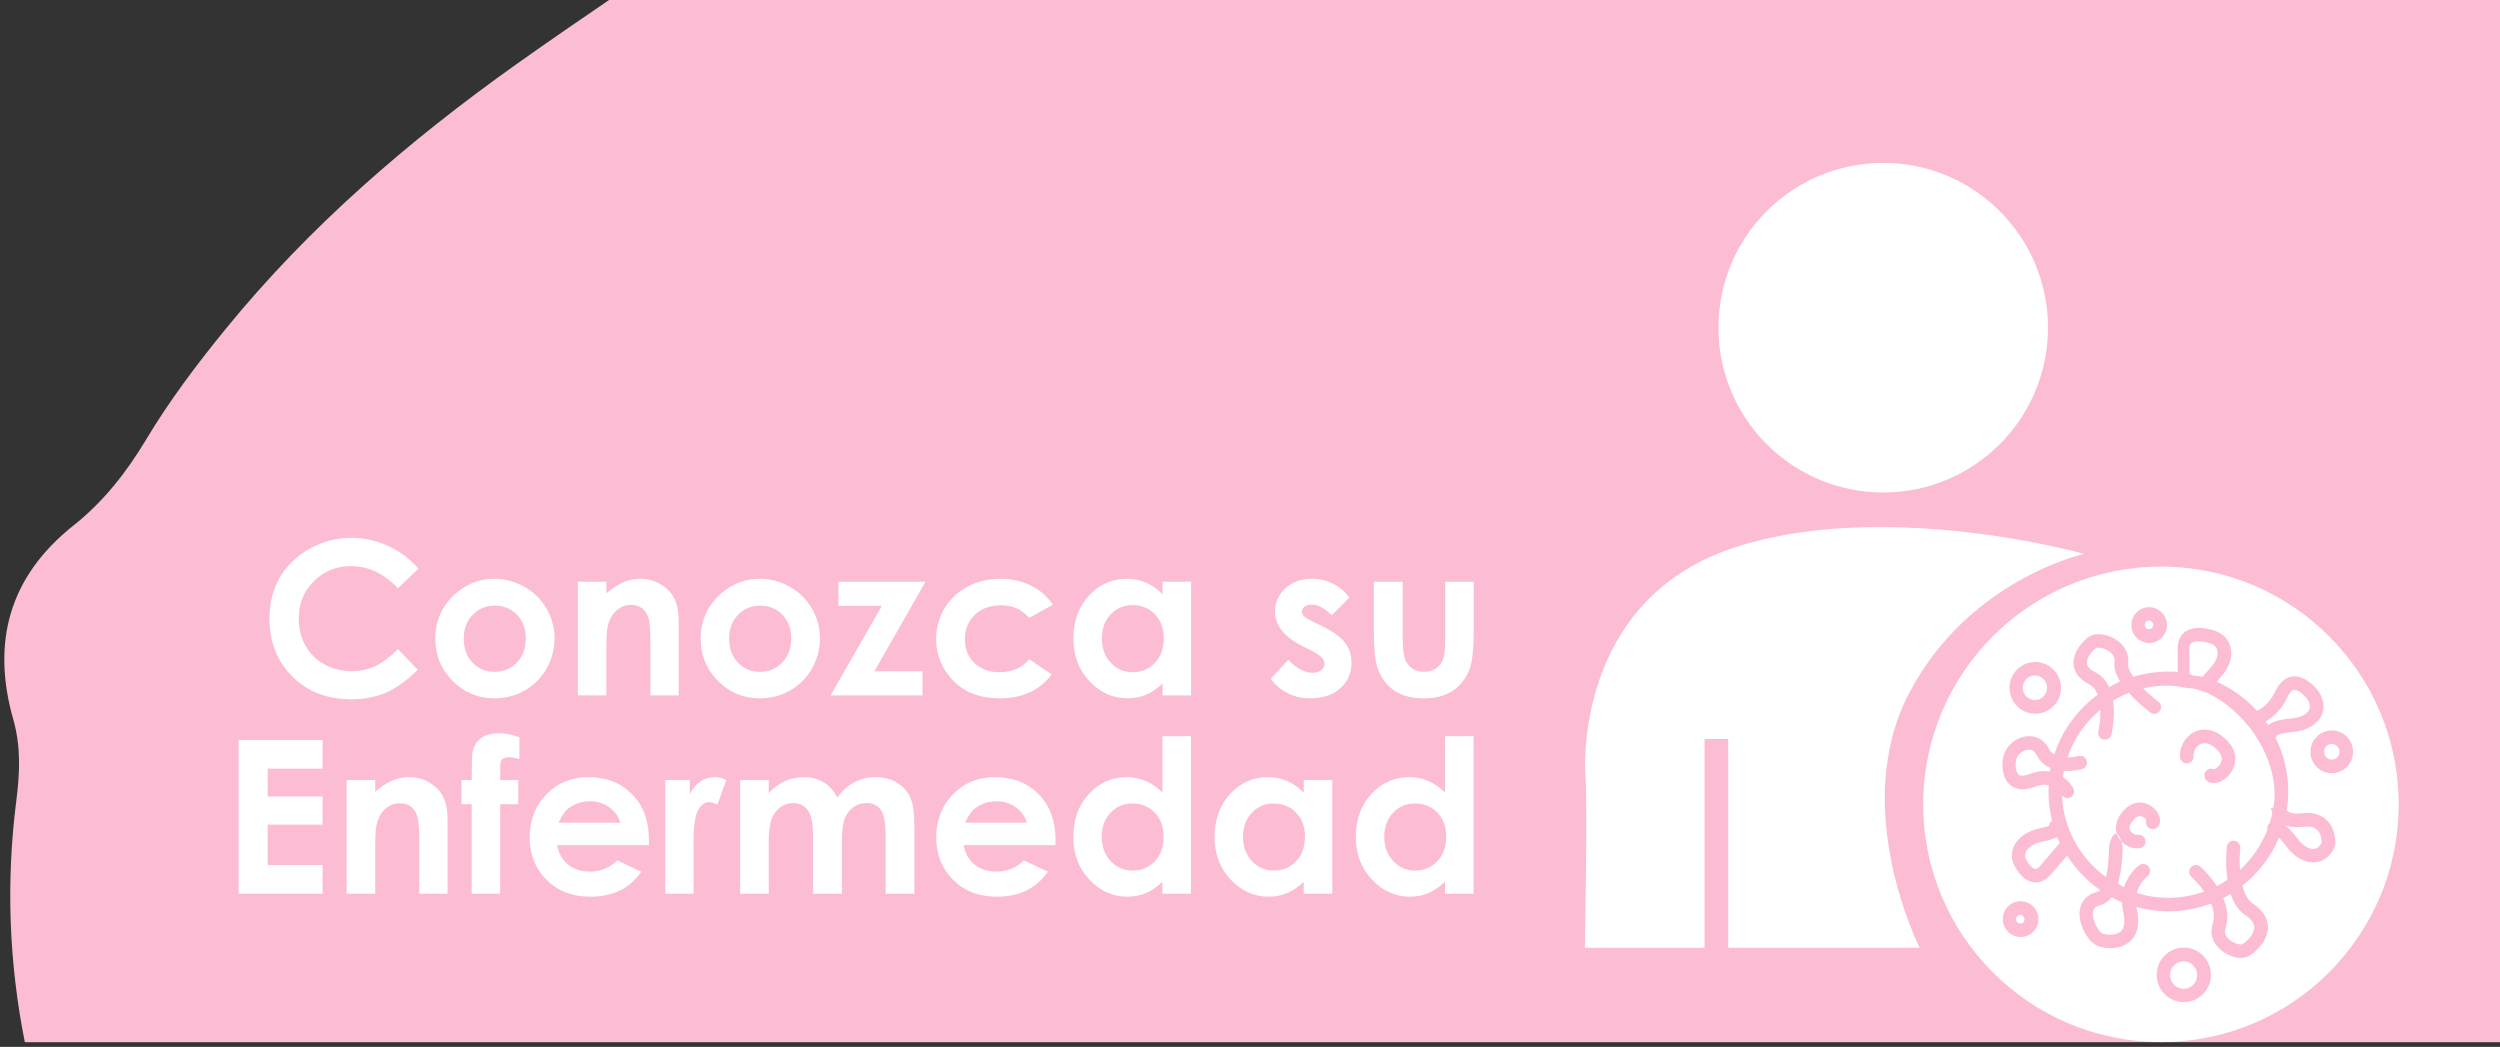 <?xml version="1.0" encoding="UTF-8" standalone="no"?>
<svg
   xmlns:dc="http://purl.org/dc/elements/1.1/"
   xmlns:cc="http://creativecommons.org/ns#"
   xmlns:rdf="http://www.w3.org/1999/02/22-rdf-syntax-ns#"
   xmlns:svg="http://www.w3.org/2000/svg"
   xmlns="http://www.w3.org/2000/svg"
   id="teta-cabecera"
   version="1.1"
   viewBox="0 0 195.452 81.844">
  <rect x="0" y="0" width="195.452" height="81.844" fill="#333333" stroke="none"/>
  <defs
     id="defs3554">
    <clipPath
       clipPathUnits="userSpaceOnUse"
       id="clipPath4175">
      <path
         d="M 0,560 H 960 V 0 H 0 Z"
         id="path4173" />
    </clipPath>
    <clipPath
       clipPathUnits="userSpaceOnUse"
       id="clipPath4213">
      <path
         d="M 0,560 H 960 V 0 H 0 Z"
         id="path4211" />
    </clipPath>
    <clipPath
       clipPathUnits="userSpaceOnUse"
       id="clipPath4313">
      <path
         d="M 0,560 H 960 V 0 H 0 Z"
         id="path4311" />
    </clipPath>
    <clipPath
       clipPathUnits="userSpaceOnUse"
       id="clipPath4175-3">
      <path
         d="M 0,560 H 960 V 0 H 0 Z"
         id="path4173-6" />
    </clipPath>
    <clipPath
       id="clipPath68"
       clipPathUnits="userSpaceOnUse">
      <path
         id="path66"
         d="M 0,773.477 H 988.99 V 0 H 0 Z" />
    </clipPath>
    <clipPath
       clipPathUnits="userSpaceOnUse"
       id="clipPath550">
      <path
         d="M 0,567.173 H 706.591 V 0 H 0 Z"
         id="path548" />
    </clipPath>
    <clipPath
       clipPathUnits="userSpaceOnUse"
       id="clipPath4175-7">
      <path
         d="M 0,560 H 960 V 0 H 0 Z"
         id="path4173-5" />
    </clipPath>
    <clipPath
       clipPathUnits="userSpaceOnUse"
       id="clipPath4213-3">
      <path
         d="M 0,560 H 960 V 0 H 0 Z"
         id="path4211-5" />
    </clipPath>
    <clipPath
       clipPathUnits="userSpaceOnUse"
       id="clipPath4313-6">
      <path
         d="M 0,560 H 960 V 0 H 0 Z"
         id="path4311-2" />
    </clipPath>
    <clipPath
       clipPathUnits="userSpaceOnUse"
       id="clipPath4175-3-9">
      <path
         d="M 0,560 H 960 V 0 H 0 Z"
         id="path4173-6-1" />
    </clipPath>
    <clipPath
       id="clipPath68-2"
       clipPathUnits="userSpaceOnUse">
      <path
         id="path66-7"
         d="M 0,773.477 H 988.99 V 0 H 0 Z" />
    </clipPath>
  </defs>
  <g
     transform="translate(277.643,-65.578)"
     id="layer1">
    <g
       id="g3507"
       transform="matrix(0.353,0,0,-0.353,-812.518,721.917)">
      <path
         style="fill:#fcbdd4;fill-opacity:1;fill-rule:evenodd;stroke:none;stroke-width:1"
         d="m 1651.818,1860.487 c -7.448,-5.091 -14.898,-10.18 -22.247,-15.407 -23.812,-16.939 -45.788,-35.845 -64.317,-58.56 -6.414,-7.865 -12.526,-15.961 -17.739,-24.672 -4.302,-7.19 -9.46,-13.707 -15.964,-18.867 -14.367,-11.395 -18.231,-25.987 -13.381,-43.015 1.748,-6.14 1.428,-12.006 0.669,-17.988 -2.313,-18.207 -1.597,-36.024 1.89,-53.489 h 549.491 v 231.999 z"
         id="path526" />
    </g>
    <g
       style="fill:#ffffff"
       id="g1674">
      <g
         style="fill:#ffffff"
         id="g628"
         transform="matrix(0.308,0,0,-0.308,-130.41,104.081)">
        <path
           d="M 0,0 C 23.094,0 41.823,18.732 41.823,41.826 41.823,64.932 23.094,83.663 0,83.663 -23.093,83.663 -41.826,64.932 -41.826,41.826 -41.826,18.732 -23.093,0 0,0"
           style="fill:#ffffff;fill-opacity:1;fill-rule:nonzero;stroke:none"
           id="path630" />
      </g>
      <g
         style="fill:#ffffff"
         id="g632"
         transform="matrix(0.308,0,0,-0.308,-128.432,119.842)">
        <path
           style="fill:#ffffff;fill-opacity:1;fill-rule:nonzero;stroke:none;stroke-width:0.308"
           d="M 147.225 41.186 C 143.398 41.168 139.343 41.568 135.639 42.77 C 123.783 46.614 123.761 58.68 123.918 60.762 C 124.082 62.848 123.871 74.119 123.871 74.119 L 133.238 74.119 L 133.238 57.775 L 135.09 57.775 L 135.09 74.119 L 150.076 74.119 C 150.076 74.119 144.565 63.242 149.211 54.264 C 153.86 45.291 162.947 43.287 162.947 43.287 C 162.947 43.287 155.642 41.225 147.225 41.186 z "
           transform="matrix(3.243,0,0,-3.243,-483.872,175.97)"
           id="path634" />
      </g>
      <g
         style="fill:#ffffff"
         id="g636"
         transform="matrix(0.308,0,0,-0.308,-112.752,119.294)">
        <path
           d="M 0,0 C 0.908,0.516 1.848,0.985 2.805,1.411 1.779,3.05 1.148,4.771 1.369,6.363 1.564,7.794 0.592,8.724 -0.256,9.247 -1.639,10.104 -3.025,10.091 -3.307,9.893 -4.354,9.169 -5.738,7.437 -5.639,6.073 -5.578,5.217 -4.863,4.439 -3.523,3.764 -1.834,2.916 -0.715,1.562 0,0"
           style="fill:#ffffff;fill-opacity:1;fill-rule:nonzero;stroke:none"
           id="path638" />
      </g>
      <g
         style="fill:#ffffff"
         id="g640"
         transform="matrix(0.308,0,0,-0.308,-104.823,117.793)">
        <path
           d="M 0,0 C 1.463,1.62 2.101,3.35 1.667,4.632 1.283,5.769 0.191,6.217 -0.683,6.384 L -0.791,6.431 C -1.794,6.735 -3.96,6.931 -4.712,6.375 -4.825,6.289 -5.355,6.037 -5.355,5.048 v -6.514 c 1,-0.795 2.352,-0.471 3.391,-0.795 C -1.544,-1.597 -0.762,-0.854 0,0"
           style="fill:#ffffff;fill-opacity:1;fill-rule:nonzero;stroke:none"
           id="path642" />
      </g>
      <g
         style="fill:#ffffff"
         id="g644"
         transform="matrix(0.308,0,0,-0.308,-118.552,120.309)">
        <path
           d="M 0,0 C 1.694,0 3.088,1.404 3.088,3.121 3.088,4.846 1.694,6.247 0,6.247 -1.707,6.247 -3.09,4.846 -3.09,3.121 -3.09,1.404 -1.707,0 0,0"
           style="fill:#ffffff;fill-opacity:1;fill-rule:nonzero;stroke:none"
           id="path646" />
      </g>
      <g
         style="fill:#ffffff"
         id="g648"
         transform="matrix(0.308,0,0,-0.308,-117.912,131.362)">
        <path
           d="m 0,0 c -2.228,-0.425 -3.92,-1.508 -4.433,-2.83 -0.287,-0.744 -0.146,-1.504 0.421,-2.258 l 0.07,-0.094 0.052,-0.103 c 0.369,-0.64 1.214,-1.624 1.884,-1.69 0.447,-0.05 0.949,0.417 1.291,0.82 L 4.23,-0.412 C 3.986,0.095 3.764,0.605 3.551,1.129 2.576,0.571 1.273,0.252 0,0"
           style="fill:#ffffff;fill-opacity:1;fill-rule:nonzero;stroke:none"
           id="path650" />
      </g>
      <g
         style="fill:#ffffff"
         id="g652"
         transform="matrix(0.308,0,0,-0.308,-111.745,136.121)">
        <path
           d="m 0,0 c -0.905,0.38 -1.788,0.8 -2.648,1.261 -0.805,-1.027 -1.766,-1.696 -2.889,-1.989 -1.496,-0.39 -1.776,-1.18 -1.847,-1.898 -0.208,-2.145 1.585,-4.878 2.328,-5.234 0.936,-0.43 3.355,-0.67 4.663,0.394 1.303,1.069 1.11,3.317 0.715,5.02 C 0.121,-1.588 0.02,-0.771 0,0"
           style="fill:#ffffff;fill-opacity:1;fill-rule:nonzero;stroke:none"
           id="path654" />
      </g>
      <g
         style="fill:#ffffff"
         id="g656"
         transform="matrix(0.308,0,0,-0.308,-119.695,137.109)">
        <path
           d="m 0,0 c -0.587,0 -1.073,-0.491 -1.073,-1.093 0,-0.603 0.486,-1.097 1.073,-1.097 0.597,0 1.081,0.494 1.081,1.097 C 1.081,-0.491 0.597,0 0,0"
           style="fill:#ffffff;fill-opacity:1;fill-rule:nonzero;stroke:none"
           id="path658" />
      </g>
      <g
         style="fill:#ffffff"
         id="g660"
         transform="matrix(0.308,0,0,-0.308,-106.925,140.738)">
        <path
           d="m 0,0 c -1.9,0 -3.446,-1.565 -3.446,-3.48 0,-1.918 1.546,-3.477 3.446,-3.477 1.896,0 3.443,1.559 3.443,3.477 C 3.443,-1.565 1.896,0 0,0"
           style="fill:#ffffff;fill-opacity:1;fill-rule:nonzero;stroke:none"
           id="path662" />
      </g>
      <g
         style="fill:#ffffff"
         id="g664"
         transform="matrix(0.308,0,0,-0.308,-98.516,121.749)">
        <path
           d="M 0,0 C 2.251,0.174 3.998,1.033 4.565,2.242 5.028,3.235 4.554,4.259 4.068,4.943 3.319,5.947 1.738,7.368 0.727,7.268 -0.01,7.198 -0.621,6.11 -0.922,5.467 -2.547,2.002 -4.788,0.183 -6.496,-0.755 -6.283,-1.053 -6.078,-1.349 -5.871,-1.658 -4.908,-0.912 -3.159,-0.244 0,0"
           style="fill:#ffffff;fill-opacity:1;fill-rule:nonzero;stroke:none"
           id="path666" />
      </g>
      <g
         style="fill:#ffffff"
         id="g668"
         transform="matrix(0.308,0,0,-0.308,-118.426,124.591)">
        <path
           d="m 0,0 c -0.474,0.958 -1.226,1.387 -2.235,1.279 -1.162,-0.124 -2.539,-1.027 -2.911,-2.502 -0.32,-1.261 -0.16,-3.116 0.577,-3.765 0.68,-0.605 2.12,-0.175 2.914,0.135 1.89,0.74 3.574,0.859 5.023,0.606 0.058,0.303 0.108,0.61 0.168,0.914 C 2.132,-2.733 0.845,-1.704 0,0"
           style="fill:#ffffff;fill-opacity:1;fill-rule:nonzero;stroke:none"
           id="path670" />
      </g>
      <g
         style="fill:#ffffff"
         id="g672"
         transform="matrix(0.308,0,0,-0.308,-95.344,123.743)">
        <path
           d="m 0,0 c -1.082,0 -1.959,-0.889 -1.959,-1.978 0,-1.097 0.877,-1.99 1.959,-1.99 1.08,0 1.954,0.893 1.954,1.99 C 1.954,-0.889 1.08,0 0,0"
           style="fill:#ffffff;fill-opacity:1;fill-rule:nonzero;stroke:none"
           id="path674" />
      </g>
      <g
         style="fill:#ffffff"
         id="g676"
         transform="matrix(0.308,0,0,-0.308,-95.344,126.029)">
        <path
           d="m 0,0 c -2.98,0 -5.408,2.436 -5.408,5.435 0,2.988 2.428,5.427 5.408,5.427 2.978,0 5.402,-2.439 5.402,-5.427 C 5.402,2.436 2.978,0 0,0 M 0.9,-18.107 0.881,-18.386 0.764,-18.65 c -0.943,-2.26 -2.694,-3.702 -4.805,-3.954 -0.221,-0.028 -0.449,-0.04 -0.678,-0.04 -2.393,0 -4.908,1.495 -6.82,4.106 -0.783,1.061 -1.4,1.737 -1.861,2.17 -2.015,-4.807 -5.233,-8.993 -9.268,-12.176 0.505,-1.981 1.347,-3.71 2.704,-4.601 3.237,-2.13 3.829,-4.551 3.759,-6.209 -0.16,-3.321 -3.076,-6.1 -4.881,-7.068 -0.594,-0.316 -1.263,-0.453 -1.969,-0.453 -1.786,0 -3.766,0.886 -5.111,2.023 -2.115,1.791 -2.875,4.164 -2.074,6.516 0.586,1.74 0.285,3.568 -0.408,5.255 -3.365,-1.281 -7.016,-1.991 -10.827,-1.991 -2.814,0 -5.541,0.386 -8.121,1.101 0.022,-0.135 0.048,-0.279 0.082,-0.424 1.119,-4.809 -0.409,-7.257 -1.886,-8.464 -1.385,-1.132 -3.157,-1.539 -4.796,-1.539 -1.347,0 -2.611,0.277 -3.476,0.678 -2.202,1.01 -4.631,5.194 -4.33,8.636 0.224,2.515 1.781,4.276 4.414,4.955 0.276,0.076 0.549,0.246 0.79,0.484 -3.338,2.323 -6.19,5.289 -8.374,8.724 l -4.117,-4.778 c -1.393,-1.617 -2.798,-2.019 -3.842,-2.019 -0.143,0 -0.284,0.006 -0.418,0.019 -2.506,0.261 -4.107,2.722 -4.476,3.343 -1.227,1.694 -1.517,3.636 -0.809,5.472 0.949,2.454 3.56,4.312 7,4.977 1.082,0.204 1.736,0.409 2.119,0.558 0.012,0.354 0.139,0.704 0.379,0.999 0.104,0.12 0.214,0.229 0.341,0.317 -0.593,2.364 -0.91,4.844 -0.91,7.392 0,0.538 0.011,1.078 0.046,1.613 -0.925,0.197 -2.051,0.156 -3.398,-0.372 -3.382,-1.317 -5.372,-0.459 -6.452,0.49 -2.227,1.979 -2.037,5.574 -1.629,7.195 0.682,2.696 3.104,4.787 5.884,5.082 2.449,0.261 4.569,-0.926 5.686,-3.172 0.321,-0.644 0.793,-1.109 1.347,-1.436 2.005,6.153 5.915,11.447 11.036,15.185 -0.435,1.135 -1.114,2.07 -2.14,2.583 -3.116,1.568 -3.899,3.658 -4.012,5.14 -0.221,3.189 2.381,5.903 3.798,6.89 1.9,1.336 4.844,0.671 6.789,-0.511 2.389,-1.456 3.596,-3.816 3.264,-6.313 -0.117,-0.837 0.416,-1.998 1.32,-3.257 2.805,0.853 5.85,1.314 8.928,1.314 0.771,0 2.342,-0.032 2.342,-0.087 v 6.051 c 0,2.262 0.976,3.479 1.828,4.106 2.318,1.704 5.844,0.805 6.575,0.596 2.427,-0.497 4.189,-1.961 4.877,-4.027 0.842,-2.508 -0.033,-5.436 -2.368,-8.029 -0.434,-0.486 -0.763,-0.879 -1.007,-1.196 3.9,-1.729 7.354,-4.244 10.194,-7.353 1.133,0.498 3.186,1.793 4.669,4.959 1.357,2.883 3.166,3.641 4.437,3.766 3.356,0.335 6.144,-3.304 6.456,-3.72 l 0.019,-0.024 c 1.418,-1.994 1.707,-4.244 0.812,-6.172 -1.111,-2.363 -3.88,-3.945 -7.412,-4.214 -2.695,-0.207 -3.657,-0.693 -3.923,-0.862 -0.082,-0.211 -0.208,-0.392 -0.361,-0.544 2.075,-4.116 3.251,-8.762 3.251,-13.681 0,-1.637 -0.131,-3.244 -0.38,-4.813 0.539,-0.511 1.625,-0.97 3.829,-0.714 2.645,0.32 4.752,-0.256 6.274,-1.706 C 1.1,-14.18 0.921,-17.71 0.9,-18.107 m -38.458,-39.994 c -3.796,0 -6.891,3.104 -6.891,6.921 0,3.817 3.095,6.922 6.891,6.922 3.798,0 6.886,-3.105 6.886,-6.922 0,-3.817 -3.088,-6.921 -6.886,-6.921 m -41.41,16.537 c -2.493,0 -4.52,2.036 -4.52,4.539 0,2.503 2.027,4.538 4.52,4.538 2.493,0 4.519,-2.035 4.519,-4.538 0,-2.503 -2.026,-4.539 -4.519,-4.539 m 3.708,69.799 c 3.599,0 6.531,-2.941 6.531,-6.567 0,-3.617 -2.932,-6.567 -6.531,-6.567 -3.604,0 -6.54,2.95 -6.54,6.567 0,3.626 2.936,6.567 6.54,6.567 m 28.904,13.911 c 2.492,0 4.518,-2.034 4.518,-4.534 0,-2.505 -2.026,-4.541 -4.518,-4.541 -2.494,0 -4.52,2.036 -4.52,4.541 0,2.5 2.026,4.534 4.52,4.534 m 3.001,10.298 c -33.322,0 -60.345,-27.01 -60.345,-60.348 0,-33.313 27.023,-60.337 60.345,-60.337 33.324,0 60.336,27.024 60.336,60.337 0,33.338 -27.012,60.348 -60.336,60.348"
           style="fill:#ffffff;fill-opacity:1;fill-rule:nonzero;stroke:none"
           id="path678" />
      </g>
      <g
         style="fill:#ffffff"
         id="g680"
         transform="matrix(0.308,0,0,-0.308,-97.561,130.217)">
        <path
           d="m 0,0 c -1.844,-0.223 -3.429,-0.074 -4.719,0.437 0.899,-0.653 1.945,-1.712 3.148,-3.353 1.334,-1.813 2.991,-2.847 4.311,-2.685 0.968,0.118 1.563,0.872 1.916,1.581 C 4.639,-3.382 4.504,-1.741 3.477,-0.775 2.737,-0.076 1.566,0.185 0,0"
           style="fill:#ffffff;fill-opacity:1;fill-rule:nonzero;stroke:none"
           id="path682" />
      </g>
      <g
         style="fill:#ffffff"
         id="g684"
         transform="matrix(0.308,0,0,-0.308,-103.25,135.47)">
        <path
           d="m 0,0 c -0.619,-0.372 -1.247,-0.724 -1.883,-1.057 1,-2.376 1.457,-5.07 0.545,-7.76 -0.319,-0.954 0,-1.867 0.947,-2.712 1.28,-1.142 2.938,-1.42 3.321,-1.232 0.986,0.527 2.976,2.362 3.054,4.179 C 6.039,-7.469 5.3,-6.402 3.781,-5.405 2.082,-4.287 0.816,-2.473 0,0"
           style="fill:#ffffff;fill-opacity:1;fill-rule:nonzero;stroke:none"
           id="path686" />
      </g>
      <g
         style="fill:#ffffff"
         id="g688"
         transform="matrix(0.308,0,0,-0.308,-109.639,114.769)">
        <path
           d="M 0,0 C 0.597,0 1.076,0.492 1.076,1.099 1.076,1.7 0.597,2.191 0,2.191 -0.595,2.191 -1.069,1.7 -1.069,1.099 -1.069,0.492 -0.595,0 0,0"
           style="fill:#ffffff;fill-opacity:1;fill-rule:nonzero;stroke:none"
           id="path690" />
      </g>
      <g
         style="fill:#ffffff"
         id="g692"
         transform="matrix(0.308,0,0,-0.308,-103.385,126.17)">
        <path
           d="m 0,0 c -1.166,-1.326 -2.611,-2.049 -3.871,-2.049 -0.658,0 -1.262,0.193 -1.752,0.611 -0.732,0.615 -0.826,1.702 -0.213,2.426 0.523,0.621 1.385,0.778 2.084,0.436 0.436,0.146 1.421,0.819 1.791,1.897 C -1.58,4.411 -2.012,5.53 -3.232,6.649 -4.265,7.597 -5.804,8.572 -7.253,7.836 -8.41,7.25 -9.072,5.831 -8.967,4.87 -8.866,3.926 -9.546,3.076 -10.49,2.971 c -0.945,-0.105 -1.797,0.579 -1.903,1.52 -0.277,2.486 1.269,5.245 3.582,6.421 1.174,0.59 4.276,1.604 7.911,-1.72 C 2.767,5.817 1.879,2.135 0,0 m -17.973,-13.079 c -0.589,-0.745 -1.676,-0.871 -2.423,-0.278 -0.58,0.461 -0.784,1.223 -0.561,1.888 -0.174,0.315 -0.662,0.85 -1.293,1.009 -0.654,0.161 -1.334,-0.165 -2.028,-0.965 -0.628,-0.727 -1.269,-1.783 -0.778,-2.688 0.391,-0.726 1.329,-1.135 1.927,-1.053 0.947,0.127 1.811,-0.528 1.949,-1.471 0.131,-0.94 -0.529,-1.811 -1.473,-1.942 -0.208,-0.026 -0.427,-0.041 -0.645,-0.041 -1.905,0 -3.843,1.129 -4.784,2.863 -0.522,0.957 -1.451,3.522 1.195,6.583 2.532,2.924 5.653,2.584 7.617,0.953 1.772,-1.467 2.329,-3.559 1.297,-4.858 m 12.055,34.114 c -0.187,-0.071 -2.613,0.891 -2.826,0.891 -0.383,0 -3.36,0.292 -3.644,0.503 -0.994,0.107 -1.998,0.27 -3.01,0.27 -2.193,0 -4.322,-0.213 -6.358,-0.707 1.268,-1.282 2.657,-2.467 3.858,-3.373 0.761,-0.576 0.912,-1.642 0.334,-2.4 -0.575,-0.759 -1.657,-0.904 -2.415,-0.334 -0.82,0.629 -3.282,2.566 -5.433,4.986 -1.389,-0.558 -2.721,-1.22 -3.983,-1.992 0.612,-4.108 -0.344,-8.284 -0.417,-8.581 -0.18,-0.791 -0.893,-1.326 -1.67,-1.326 -0.134,0 -0.269,0.018 -0.403,0.046 -0.922,0.22 -1.498,1.148 -1.276,2.074 0.278,1.194 0.595,3.317 0.524,5.471 -3.787,-3.152 -6.702,-7.322 -8.329,-12.089 1.496,0.017 2.739,0.333 2.763,0.346 0.918,0.252 1.865,-0.284 2.117,-1.203 0.255,-0.917 -0.277,-1.865 -1.199,-2.117 -0.166,-0.048 -2.206,-0.591 -4.588,-0.45 -0.102,-0.503 -0.184,-1.013 -0.258,-1.529 1.27,-0.879 2.151,-1.989 2.635,-2.887 0.445,-0.84 0.125,-1.872 -0.717,-2.317 -0.258,-0.14 -0.535,-0.186 -0.807,-0.186 -0.512,0 -1.008,0.274 -1.341,0.684 0.338,-8.541 4.666,-16 11.162,-20.707 0.5,1.804 0.759,5.705 0.77,7.384 0.013,0.946 0.783,3.64 1.726,3.64 h 0.015 c 0.959,0 1.72,-2.72 1.709,-3.675 0,-0.107 -0.036,-3.77 -0.622,-6.486 -0.167,-0.76 -0.358,-1.866 -0.579,-2.509 0.504,-0.272 1.025,-0.734 1.55,-0.973 1.1,3.585 3.707,5.506 3.866,5.622 0.758,0.574 1.841,0.371 2.41,-0.388 0.575,-0.757 0.422,-1.856 -0.33,-2.432 -0.119,-0.093 -2.002,-1.606 -2.706,-4.234 2.529,-0.787 5.208,-1.222 7.992,-1.222 3.195,0 6.271,0.561 9.125,1.585 -1.526,2.178 -3.211,3.693 -3.25,3.724 -0.707,0.632 -0.776,1.724 -0.145,2.435 0.631,0.713 1.719,0.777 2.43,0.148 0.181,-0.161 2.328,-2.085 4.166,-4.91 0.931,0.476 1.828,1.011 2.693,1.589 -0.074,0.487 -0.142,0.99 -0.187,1.511 -0.334,3.629 0.021,6.761 0.039,6.896 0.117,0.942 0.964,1.621 1.903,1.51 0.947,-0.107 1.625,-0.966 1.515,-1.91 -0.134,-1.217 -0.239,-3.289 -0.082,-5.499 3.041,2.791 5.444,6.264 6.966,10.177 -0.156,0.641 0.079,1.33 0.608,1.75 0.254,0.82 0.472,1.659 0.65,2.517 -0.281,0.688 -0.33,1.225 -0.336,1.331 l 0.576,0.037 c 0.204,1.337 0.312,1.868 0.312,3.259 0,10.966 -8.085,21.833 -17.503,26.05"
           style="fill:#ffffff;fill-opacity:1;fill-rule:nonzero;stroke:none"
           id="path694" />
      </g>
      <path
         style="fill:#ffffff;fill-opacity:1;fill-rule:nonzero;stroke:none;stroke-width:0.262"
         d="m -250.169,107.627 c -1.166,0 -2.254,0.283 -3.263,0.85 -1.01,0.566 -1.787,1.315 -2.329,2.246 -0.542,0.932 -0.813,1.996 -0.813,3.194 0,1.852 0.596,3.369 1.786,4.554 1.19,1.185 2.719,1.776 4.587,1.776 1.013,0 1.914,-0.167 2.704,-0.502 0.79,-0.335 1.629,-0.936 2.516,-1.802 l -1.551,-1.617 c -0.659,0.654 -1.263,1.104 -1.812,1.352 -0.55,0.248 -1.157,0.373 -1.821,0.373 -0.779,0 -1.486,-0.177 -2.122,-0.532 -0.637,-0.354 -1.129,-0.841 -1.478,-1.463 -0.348,-0.622 -0.522,-1.334 -0.522,-2.135 0,-1.15 0.393,-2.117 1.179,-2.902 0.786,-0.785 1.754,-1.178 2.902,-1.178 1.36,0 2.584,0.576 3.673,1.726 l 1.599,-1.526 c -0.664,-0.772 -1.455,-1.367 -2.372,-1.786 -0.918,-0.419 -1.871,-0.628 -2.863,-0.628 z m 11.167,3.202 c -1.16,0 -2.187,0.403 -3.08,1.209 -1.019,0.926 -1.527,2.082 -1.527,3.471 0,1.296 0.45,2.398 1.352,3.305 0.901,0.907 1.989,1.36 3.263,1.36 0.866,0 1.658,-0.205 2.377,-0.616 0.719,-0.411 1.286,-0.981 1.703,-1.711 0.416,-0.73 0.625,-1.514 0.625,-2.352 0,-0.833 -0.206,-1.61 -0.62,-2.329 -0.414,-0.719 -0.991,-1.289 -1.729,-1.708 -0.738,-0.419 -1.525,-0.628 -2.364,-0.628 z m 11.4,0 c -0.429,0 -0.85,0.084 -1.261,0.25 -0.41,0.167 -0.869,0.464 -1.375,0.89 v -0.911 h -2.23 v 8.887 h 2.23 v -3.565 c 0,-0.925 0.032,-1.527 0.098,-1.804 0.125,-0.533 0.349,-0.951 0.673,-1.252 0.323,-0.302 0.71,-0.452 1.161,-0.452 0.348,0 0.64,0.091 0.876,0.273 0.236,0.182 0.402,0.447 0.497,0.795 0.095,0.348 0.142,1.053 0.142,2.114 v 3.891 h 2.207 v -5.874 c 0,-1.024 -0.259,-1.797 -0.775,-2.319 -0.615,-0.615 -1.362,-0.923 -2.243,-0.923 z m 9.348,0 c -1.16,0 -2.185,0.403 -3.078,1.209 -1.019,0.926 -1.529,2.082 -1.529,3.471 0,1.296 0.452,2.398 1.353,3.305 0.901,0.907 1.989,1.36 3.263,1.36 0.866,0 1.657,-0.205 2.376,-0.616 0.719,-0.411 1.288,-0.981 1.705,-1.711 0.416,-0.73 0.625,-1.514 0.625,-2.352 0,-0.833 -0.208,-1.61 -0.621,-2.329 -0.414,-0.719 -0.989,-1.289 -1.728,-1.708 -0.738,-0.419 -1.527,-0.628 -2.366,-0.628 z m 18.83,0 c -0.953,0 -1.813,0.207 -2.584,0.621 -0.771,0.414 -1.372,0.982 -1.802,1.706 -0.43,0.724 -0.644,1.517 -0.644,2.377 0,1.242 0.442,2.326 1.327,3.252 0.885,0.926 2.108,1.388 3.671,1.388 1.738,0 3.084,-0.619 4.037,-1.859 l -1.759,-1.204 c -0.556,0.681 -1.333,1.02 -2.331,1.02 -0.807,0 -1.459,-0.239 -1.955,-0.717 -0.496,-0.479 -0.744,-1.096 -0.744,-1.852 0,-0.778 0.256,-1.414 0.772,-1.912 0.515,-0.497 1.19,-0.747 2.024,-0.747 0.458,0 0.859,0.072 1.199,0.214 0.341,0.141 0.685,0.394 1.034,0.759 l 1.857,-1.02 c -0.447,-0.648 -1.022,-1.148 -1.724,-1.499 -0.703,-0.352 -1.495,-0.527 -2.377,-0.527 z m 9.873,0 c -1.159,0 -2.145,0.439 -2.955,1.315 -0.811,0.877 -1.216,2.001 -1.216,3.373 0,1.323 0.42,2.431 1.257,3.321 0.838,0.891 1.831,1.335 2.979,1.335 0.511,0 0.985,-0.091 1.423,-0.273 0.438,-0.182 0.875,-0.481 1.31,-0.895 v 0.939 h 2.23 v -8.887 h -2.23 v 0.981 c -0.398,-0.403 -0.829,-0.706 -1.297,-0.908 -0.468,-0.201 -0.968,-0.301 -1.501,-0.301 z m 14.48,0 c -0.844,0 -1.537,0.249 -2.079,0.747 -0.542,0.499 -0.813,1.098 -0.813,1.801 0,1.089 0.719,1.996 2.157,2.72 l 0.752,0.376 c 0.648,0.327 0.971,0.662 0.971,1.006 0,0.185 -0.089,0.349 -0.268,0.49 -0.18,0.142 -0.416,0.212 -0.711,0.212 -0.272,0 -0.584,-0.094 -0.936,-0.282 -0.351,-0.188 -0.658,-0.435 -0.919,-0.74 l -1.372,1.496 c 0.773,1.013 1.808,1.519 3.104,1.519 0.975,0 1.753,-0.264 2.332,-0.792 0.58,-0.528 0.87,-1.188 0.87,-1.978 0,-0.593 -0.161,-1.11 -0.482,-1.551 -0.321,-0.441 -0.912,-0.876 -1.773,-1.3 l -0.817,-0.408 c -0.354,-0.174 -0.576,-0.312 -0.666,-0.412 -0.09,-0.101 -0.136,-0.212 -0.136,-0.331 0,-0.158 0.072,-0.29 0.214,-0.396 0.142,-0.106 0.338,-0.159 0.588,-0.159 0.457,0 0.966,0.277 1.527,0.833 l 1.38,-1.382 c -0.354,-0.474 -0.785,-0.837 -1.294,-1.09 -0.509,-0.253 -1.053,-0.379 -1.63,-0.379 z m -37.023,0.229 v 1.887 h 3.399 l -4.012,7.001 h 7.19 v -1.887 h -3.765 l 3.994,-7.001 z m 41.858,0 v 3.701 c 0,1.421 0.087,2.401 0.262,2.94 0.245,0.779 0.669,1.387 1.271,1.822 0.602,0.436 1.389,0.653 2.364,0.653 0.899,0 1.64,-0.185 2.223,-0.558 0.583,-0.373 1.024,-0.91 1.324,-1.607 0.245,-0.572 0.366,-1.633 0.366,-3.186 v -3.765 h -2.23 v 4.353 c 0,0.839 -0.046,1.387 -0.139,1.643 -0.126,0.343 -0.317,0.602 -0.576,0.779 -0.259,0.177 -0.575,0.267 -0.946,0.267 -0.371,0 -0.684,-0.09 -0.938,-0.27 -0.254,-0.18 -0.439,-0.431 -0.553,-0.755 -0.115,-0.324 -0.172,-0.903 -0.172,-1.736 v -4.281 z m -18.862,1.829 c 0.706,0 1.288,0.24 1.749,0.719 0.461,0.479 0.692,1.107 0.692,1.88 0,0.79 -0.231,1.428 -0.692,1.915 -0.461,0.488 -1.042,0.731 -1.743,0.731 -0.678,0 -1.249,-0.246 -1.713,-0.742 -0.465,-0.496 -0.696,-1.127 -0.696,-1.895 0,-0.762 0.228,-1.387 0.684,-1.875 0.456,-0.487 1.029,-0.732 1.718,-0.732 z m -49.869,0.041 c 0.709,0 1.292,0.239 1.748,0.716 0.455,0.477 0.683,1.096 0.683,1.859 0,0.763 -0.232,1.386 -0.696,1.87 -0.464,0.485 -1.044,0.727 -1.743,0.727 -0.699,0 -1.276,-0.24 -1.731,-0.719 -0.456,-0.479 -0.682,-1.105 -0.682,-1.879 0,-0.752 0.229,-1.37 0.691,-1.852 0.461,-0.482 1.039,-0.722 1.731,-0.722 z m 20.75,0 c 0.709,0 1.292,0.239 1.748,0.716 0.455,0.477 0.683,1.096 0.683,1.859 0,0.763 -0.232,1.386 -0.696,1.87 -0.464,0.485 -1.044,0.727 -1.743,0.727 -0.699,0 -1.275,-0.24 -1.731,-0.719 -0.455,-0.479 -0.683,-1.105 -0.683,-1.879 0,-0.752 0.23,-1.37 0.691,-1.852 0.461,-0.482 1.039,-0.722 1.731,-0.722 z m -20.386,9.976 c -0.643,0 -1.141,0.143 -1.493,0.429 -0.351,0.286 -0.556,0.674 -0.616,1.165 -0.033,0.212 -0.051,0.9 -0.056,2.066 h -0.793 v 1.887 h 0.793 v 7.002 h 2.23 v -7.002 h 1.413 v -1.887 h -1.413 l 0.008,-1.11 c 0,-0.256 0.044,-0.425 0.131,-0.507 0.12,-0.109 0.31,-0.164 0.572,-0.164 0.207,0 0.472,0.047 0.793,0.139 v -1.7 c -0.583,-0.212 -1.106,-0.318 -1.569,-0.318 z m 51.841,0.229 v 4.411 c -0.397,-0.403 -0.829,-0.705 -1.297,-0.906 -0.467,-0.201 -0.968,-0.303 -1.501,-0.303 -1.159,0 -2.143,0.439 -2.954,1.315 -0.811,0.877 -1.216,2.002 -1.216,3.374 0,1.323 0.418,2.429 1.256,3.32 0.837,0.89 1.831,1.337 2.979,1.337 0.511,0 0.987,-0.092 1.425,-0.275 0.438,-0.182 0.873,-0.481 1.309,-0.895 v 0.941 h 2.23 v -12.32 z m 22.09,0 v 4.411 c -0.398,-0.403 -0.831,-0.705 -1.299,-0.906 -0.468,-0.201 -0.968,-0.303 -1.501,-0.303 -1.159,0 -2.143,0.439 -2.954,1.315 -0.811,0.877 -1.216,2.002 -1.216,3.374 0,1.323 0.418,2.429 1.256,3.32 0.838,0.89 1.831,1.337 2.979,1.337 0.512,0 0.987,-0.092 1.425,-0.275 0.438,-0.182 0.875,-0.481 1.31,-0.895 v 0.941 h 2.23 v -12.32 z m -94.313,0.303 v 12.017 h 6.56 v -2.248 h -4.289 v -3.161 h 4.289 v -2.197 h -4.289 v -2.173 h 4.289 v -2.238 z m 13.312,2.899 c -0.43,0 -0.85,0.083 -1.261,0.25 -0.41,0.167 -0.869,0.463 -1.375,0.89 v -0.911 h -2.23 v 8.889 h 2.23 v -3.567 c 0,-0.925 0.032,-1.525 0.098,-1.802 0.125,-0.533 0.349,-0.952 0.673,-1.254 0.323,-0.302 0.71,-0.452 1.161,-0.452 0.348,0 0.64,0.091 0.876,0.273 0.236,0.182 0.402,0.447 0.497,0.795 0.095,0.348 0.142,1.053 0.142,2.114 v 3.893 h 2.207 v -5.874 c 0,-1.024 -0.259,-1.798 -0.775,-2.321 -0.615,-0.615 -1.362,-0.923 -2.243,-0.923 z m 14.038,0 c -1.318,0 -2.414,0.448 -3.288,1.343 -0.874,0.896 -1.31,2.023 -1.31,3.379 0,1.323 0.438,2.424 1.315,3.303 0.877,0.88 2.012,1.32 3.406,1.32 0.899,0 1.675,-0.16 2.329,-0.479 0.653,-0.319 1.213,-0.81 1.681,-1.474 l -1.879,-0.883 c -0.599,0.583 -1.316,0.875 -2.149,0.875 -0.697,0 -1.27,-0.187 -1.72,-0.56 -0.449,-0.373 -0.725,-0.876 -0.828,-1.507 h 7.163 l 0.008,-0.424 c 0,-1.47 -0.438,-2.654 -1.315,-3.55 -0.877,-0.896 -2.015,-1.343 -3.414,-1.343 z m 9.868,0 c -0.408,0 -0.783,0.114 -1.126,0.343 -0.343,0.229 -0.618,0.564 -0.825,1.006 v -1.12 h -1.912 v 8.889 h 2.213 v -3.595 l -0.008,-0.434 c 0,-1.242 0.119,-2.075 0.356,-2.5 0.236,-0.425 0.527,-0.636 0.87,-0.636 0.169,0 0.383,0.065 0.644,0.195 l 0.694,-1.92 c -0.316,-0.152 -0.617,-0.229 -0.906,-0.229 z m 7.019,0 c -0.551,0 -1.058,0.105 -1.524,0.311 -0.466,0.207 -0.889,0.52 -1.271,0.939 v -1.022 h -2.231 v 8.889 h 2.231 v -3.954 c 0,-0.855 0.075,-1.481 0.225,-1.879 0.15,-0.398 0.376,-0.707 0.679,-0.928 0.303,-0.22 0.639,-0.331 1.01,-0.331 0.333,0 0.617,0.087 0.851,0.262 0.235,0.174 0.411,0.44 0.528,0.797 0.117,0.356 0.176,0.933 0.176,1.728 v 4.305 h 2.248 v -4.012 c 0,-0.85 0.073,-1.466 0.22,-1.85 0.147,-0.384 0.372,-0.685 0.674,-0.903 0.302,-0.218 0.643,-0.326 1.024,-0.326 0.501,0 0.878,0.179 1.128,0.535 0.251,0.357 0.376,1.04 0.376,2.048 v 4.509 h 2.246 v -5.213 c 0,-1.067 -0.105,-1.837 -0.315,-2.311 -0.209,-0.474 -0.554,-0.859 -1.034,-1.153 -0.48,-0.294 -1.036,-0.441 -1.668,-0.441 -0.61,0 -1.173,0.137 -1.688,0.409 -0.515,0.273 -0.95,0.67 -1.304,1.193 -0.273,-0.523 -0.632,-0.92 -1.078,-1.193 -0.447,-0.272 -0.95,-0.409 -1.506,-0.409 z m 14.899,0 c -1.318,0 -2.415,0.448 -3.288,1.343 -0.874,0.896 -1.31,2.023 -1.31,3.379 0,1.323 0.438,2.424 1.315,3.303 0.877,0.88 2.012,1.32 3.406,1.32 0.899,0 1.675,-0.16 2.329,-0.479 0.653,-0.319 1.213,-0.81 1.681,-1.474 l -1.879,-0.883 c -0.599,0.583 -1.315,0.875 -2.149,0.875 -0.697,0 -1.27,-0.187 -1.72,-0.56 -0.45,-0.373 -0.725,-0.876 -0.828,-1.507 h 7.163 l 0.009,-0.424 c 0,-1.47 -0.44,-2.654 -1.317,-3.55 -0.877,-0.896 -2.014,-1.343 -3.414,-1.343 z m 21.333,0 c -1.159,0 -2.143,0.439 -2.954,1.315 -0.811,0.877 -1.216,2.002 -1.216,3.374 0,1.323 0.418,2.429 1.256,3.32 0.838,0.89 1.831,1.337 2.979,1.337 0.511,0 0.987,-0.092 1.425,-0.275 0.438,-0.182 0.873,-0.481 1.309,-0.895 v 0.941 h 2.231 v -8.889 h -2.231 v 0.981 c -0.398,-0.403 -0.829,-0.705 -1.297,-0.906 -0.468,-0.201 -0.968,-0.303 -1.501,-0.303 z m -53.008,1.887 c 0.573,0 1.076,0.155 1.509,0.466 0.434,0.31 0.724,0.714 0.871,1.209 h -4.836 c 0.251,-0.55 0.524,-0.933 0.818,-1.151 0.469,-0.348 1.015,-0.523 1.637,-0.523 z m 31.786,0 c 0.573,0 1.076,0.155 1.509,0.466 0.434,0.31 0.724,0.714 0.871,1.209 h -4.836 c 0.251,-0.55 0.524,-0.933 0.818,-1.151 0.469,-0.348 1.015,-0.523 1.637,-0.523 z m 10.632,0.172 c 0.705,0 1.288,0.24 1.749,0.719 0.462,0.479 0.692,1.105 0.692,1.879 0,0.79 -0.231,1.429 -0.692,1.917 -0.461,0.488 -1.041,0.731 -1.741,0.731 -0.678,0 -1.251,-0.248 -1.715,-0.744 -0.464,-0.496 -0.696,-1.127 -0.696,-1.895 0,-0.762 0.228,-1.388 0.684,-1.875 0.456,-0.487 1.028,-0.731 1.718,-0.731 z m 11.044,0 c 0.706,0 1.29,0.24 1.751,0.719 0.461,0.479 0.691,1.105 0.691,1.879 0,0.79 -0.229,1.429 -0.691,1.917 -0.461,0.488 -1.042,0.731 -1.743,0.731 -0.678,0 -1.25,-0.248 -1.715,-0.744 -0.464,-0.496 -0.696,-1.127 -0.696,-1.895 0,-0.762 0.228,-1.388 0.684,-1.875 0.456,-0.487 1.028,-0.731 1.718,-0.731 z m 11.044,0 c 0.706,0 1.29,0.24 1.751,0.719 0.461,0.479 0.692,1.105 0.692,1.879 0,0.79 -0.231,1.429 -0.692,1.917 -0.461,0.488 -1.042,0.731 -1.743,0.731 -0.678,0 -1.249,-0.248 -1.713,-0.744 -0.465,-0.496 -0.697,-1.127 -0.697,-1.895 0,-0.762 0.228,-1.388 0.684,-1.875 0.456,-0.487 1.029,-0.731 1.718,-0.731 z"
         id="path554-0" />
    </g>
  </g>
</svg>
